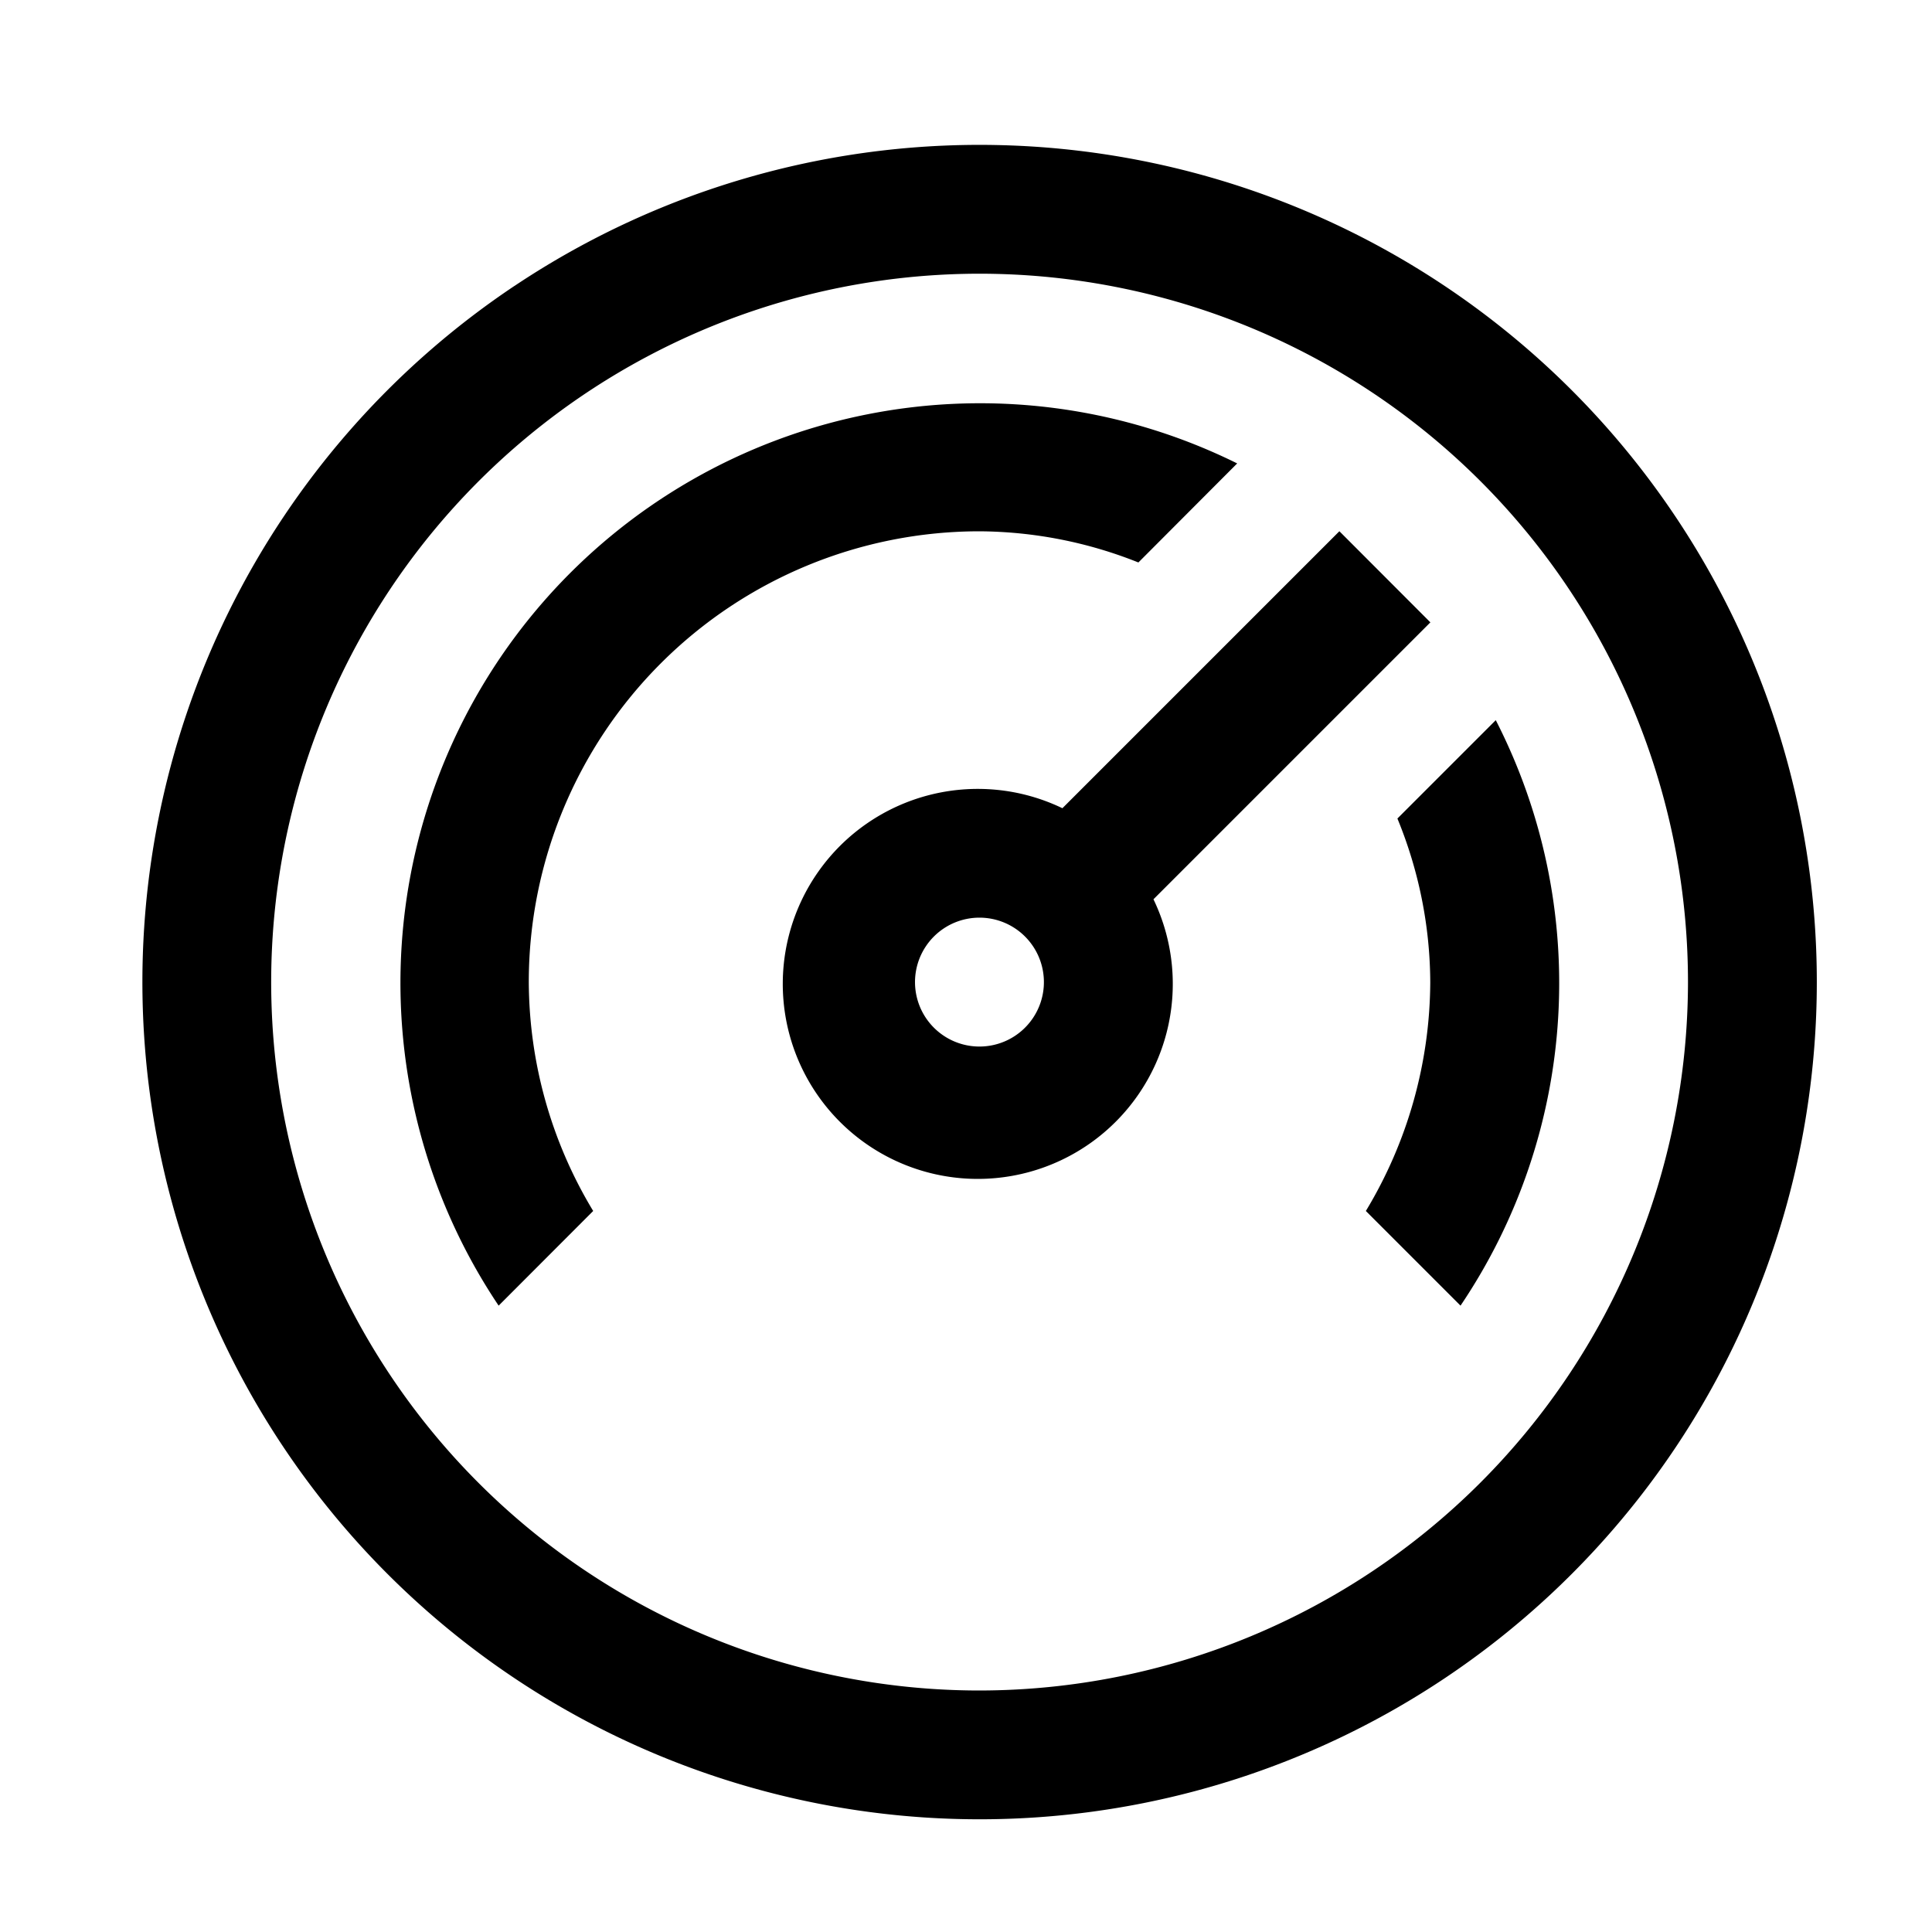 <?xml version="1.0" standalone="no"?><!DOCTYPE svg PUBLIC "-//W3C//DTD SVG 1.1//EN" "http://www.w3.org/Graphics/SVG/1.1/DTD/svg11.dtd"><svg t="1633532727188" class="icon" viewBox="0 0 1024 1024" version="1.1" xmlns="http://www.w3.org/2000/svg" p-id="1124" xmlns:xlink="http://www.w3.org/1999/xlink" width="200" height="200"><defs><style type="text/css"></style></defs><path d="M272.689 151.552a443.733 443.733 0 1 1 493.022 737.963A443.733 443.733 0 0 1 272.757 151.484z m37.888 681.165A375.467 375.467 0 0 0 519.2 896 375.876 375.876 0 0 0 894.667 520.533a375.467 375.467 0 1 0-584.09 312.183zM709.937 281.6l48.196 48.265-146.773 146.773a103.356 103.356 0 1 1-48.265-48.265L709.869 281.6zM500.154 548.932a34.133 34.133 0 1 0 37.956-56.798 34.133 34.133 0 0 0-37.956 56.798z m292.591-167.185l-52.087 52.087c11.332 27.511 17.271 56.934 17.408 86.699a236.407 236.407 0 0 1-34.133 121.31l50.176 50.176a305.63 305.63 0 0 0 18.705-310.272h-0.068zM603.373 298.121A230.263 230.263 0 0 0 519.2 281.6 238.933 238.933 0 0 0 280.267 520.533c0.205 42.803 11.947 84.651 34.133 121.31l-50.108 50.176A307.2 307.2 0 0 1 655.733 245.623l-52.361 52.497z" p-id="1125"></path></svg>